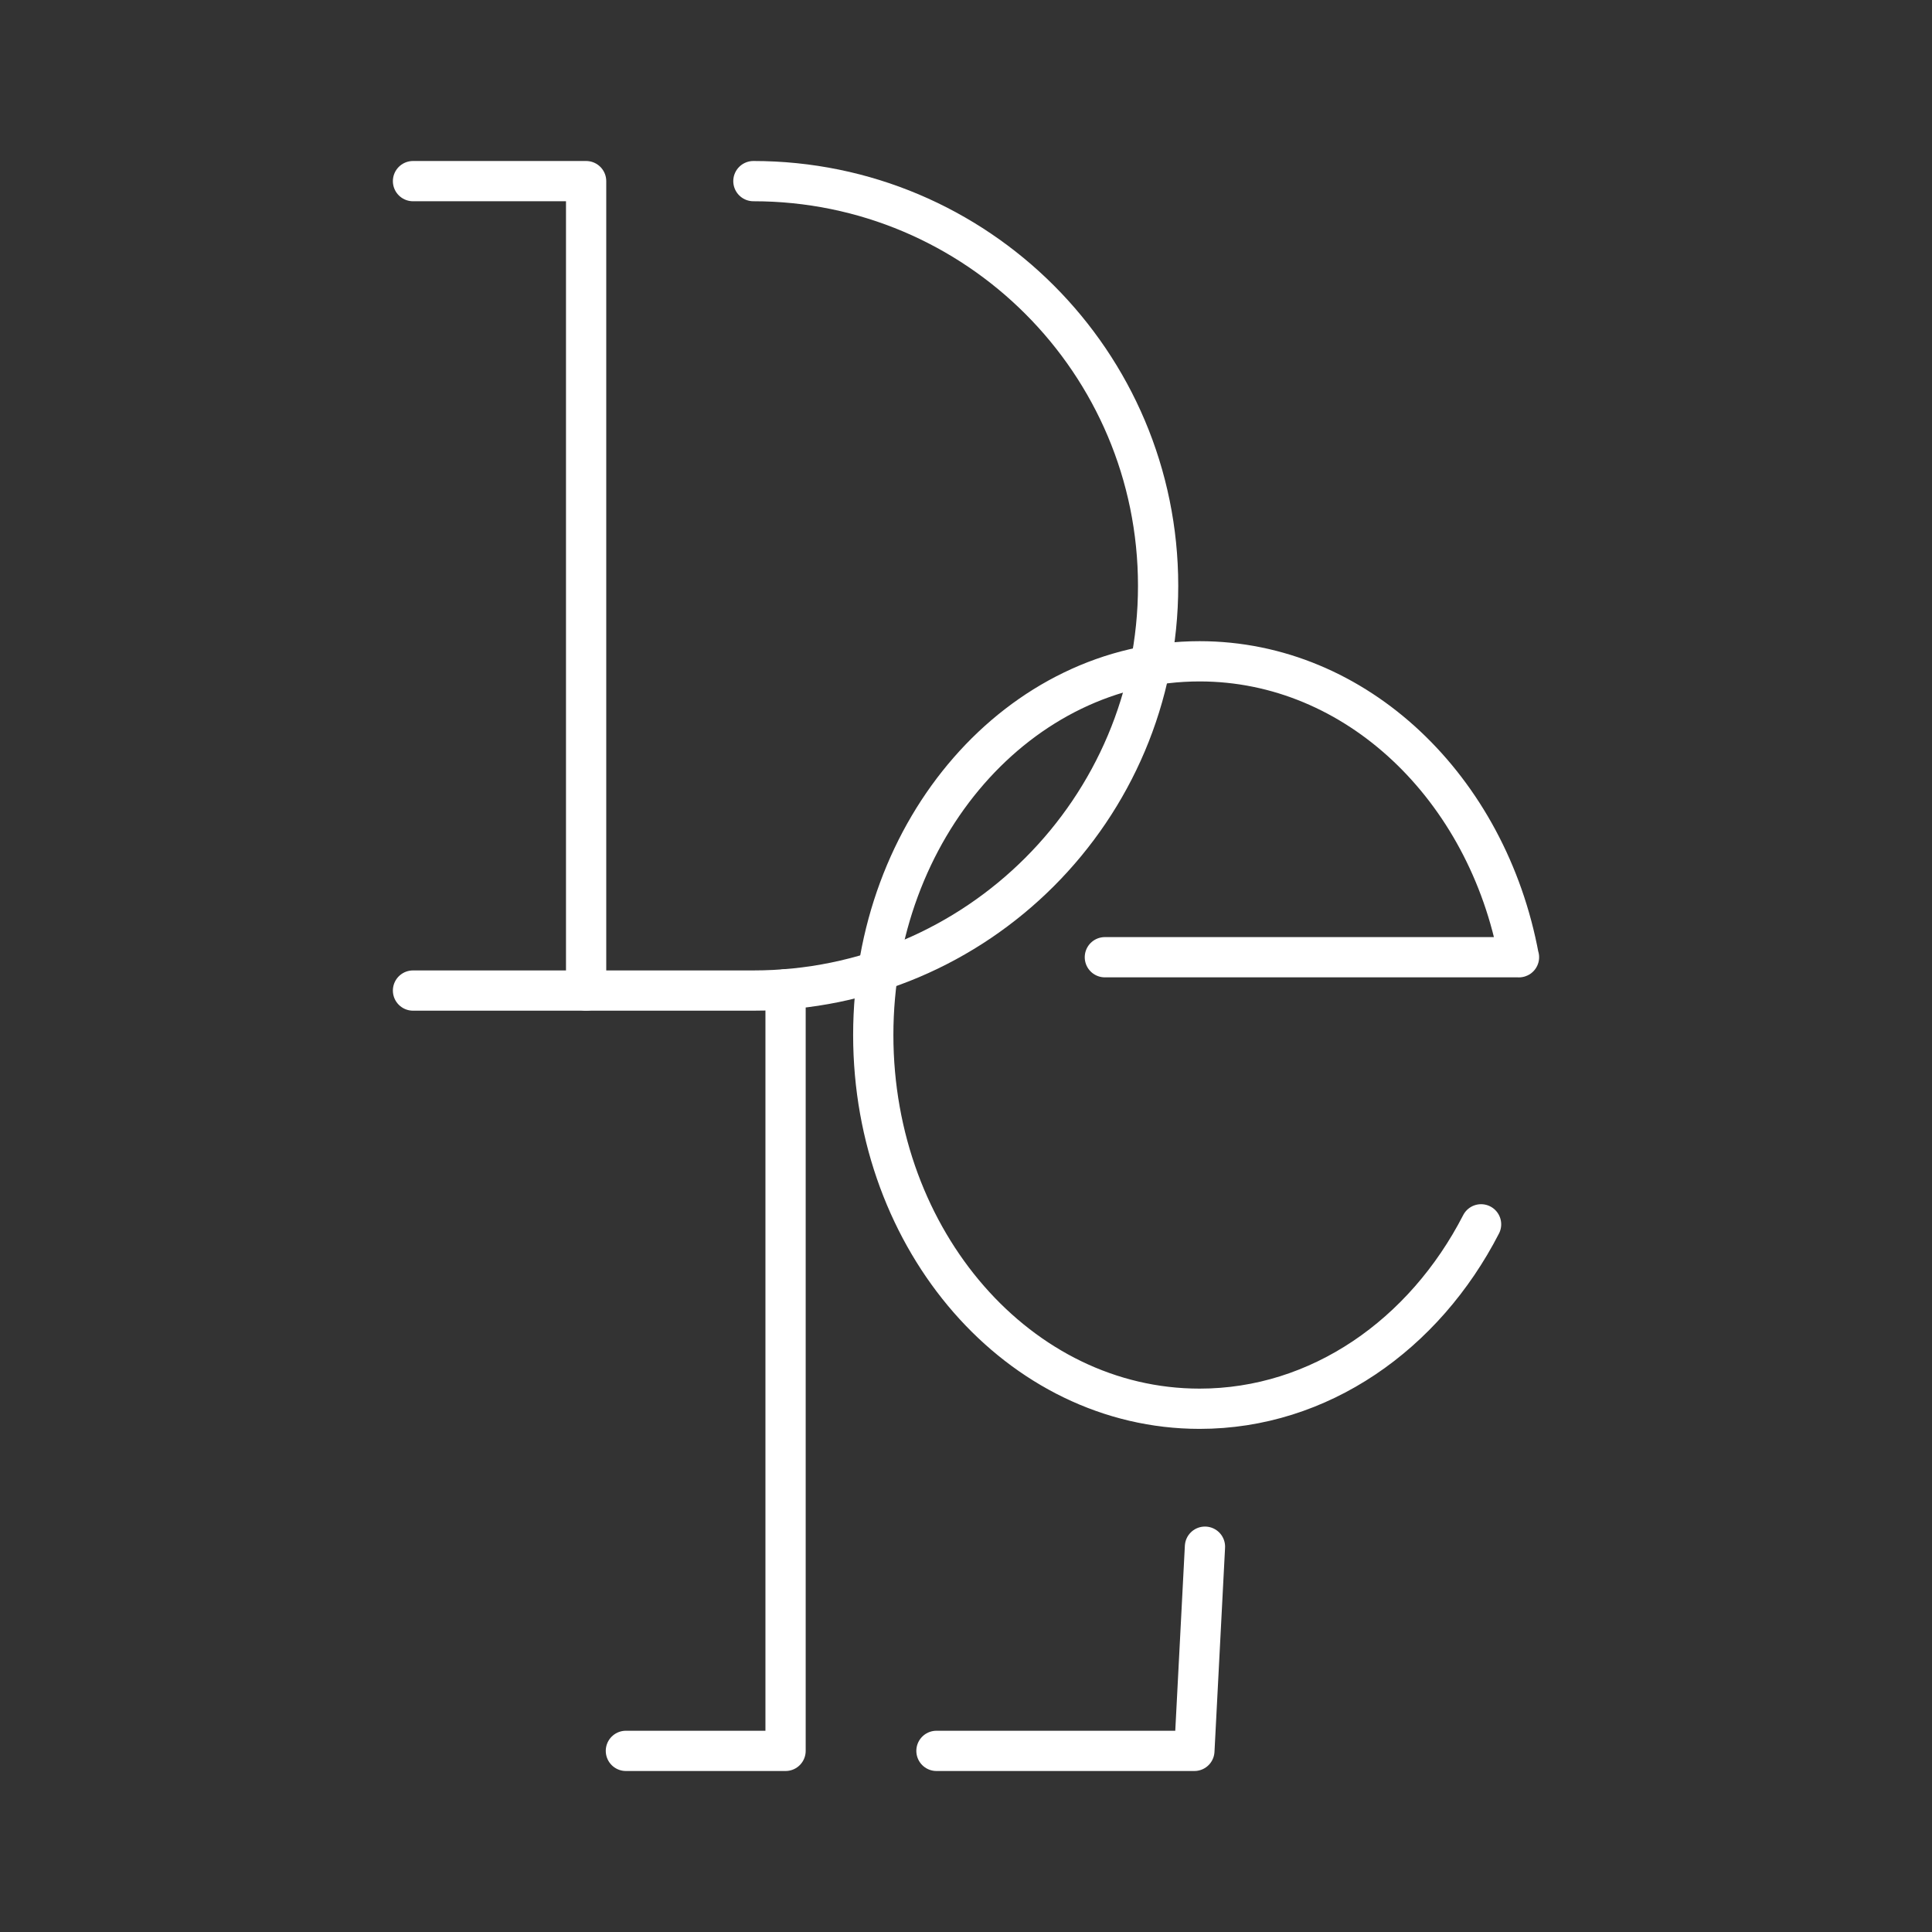 <?xml version="1.0" encoding="UTF-8"?><svg id="a" xmlns="http://www.w3.org/2000/svg" viewBox="0 0 48 48"><rect x="0" y="0" width="48" height="48" fill="#333333" stroke="none"/><defs><style>.b{fill:none;stroke:#fff;stroke-linecap:round;stroke-linejoin:round;}</style></defs><polyline class="b" points="14.562 24.61 14.562 4.5 10.261 4.5"/><path class="b" d="M10.261,24.61h8.457c5.553,0,10.055-4.502,10.055-10.055s-4.502-10.055-10.055-10.055"/><polyline class="b" points="19.517 24.578 19.517 43.5 15.55 43.5"/><polyline class="b" points="23.266 43.5 29.674 43.5 29.937 38.427"/><path class="b" d="M27.45,23.782h10.289l-.003.001c-.776-4.201-4.033-7.353-7.932-7.353-4.478,0-8.108,4.157-8.108,9.285s3.63,9.285,8.108,9.285c2.979,0,5.583-1.84,6.993-4.582"/></svg>